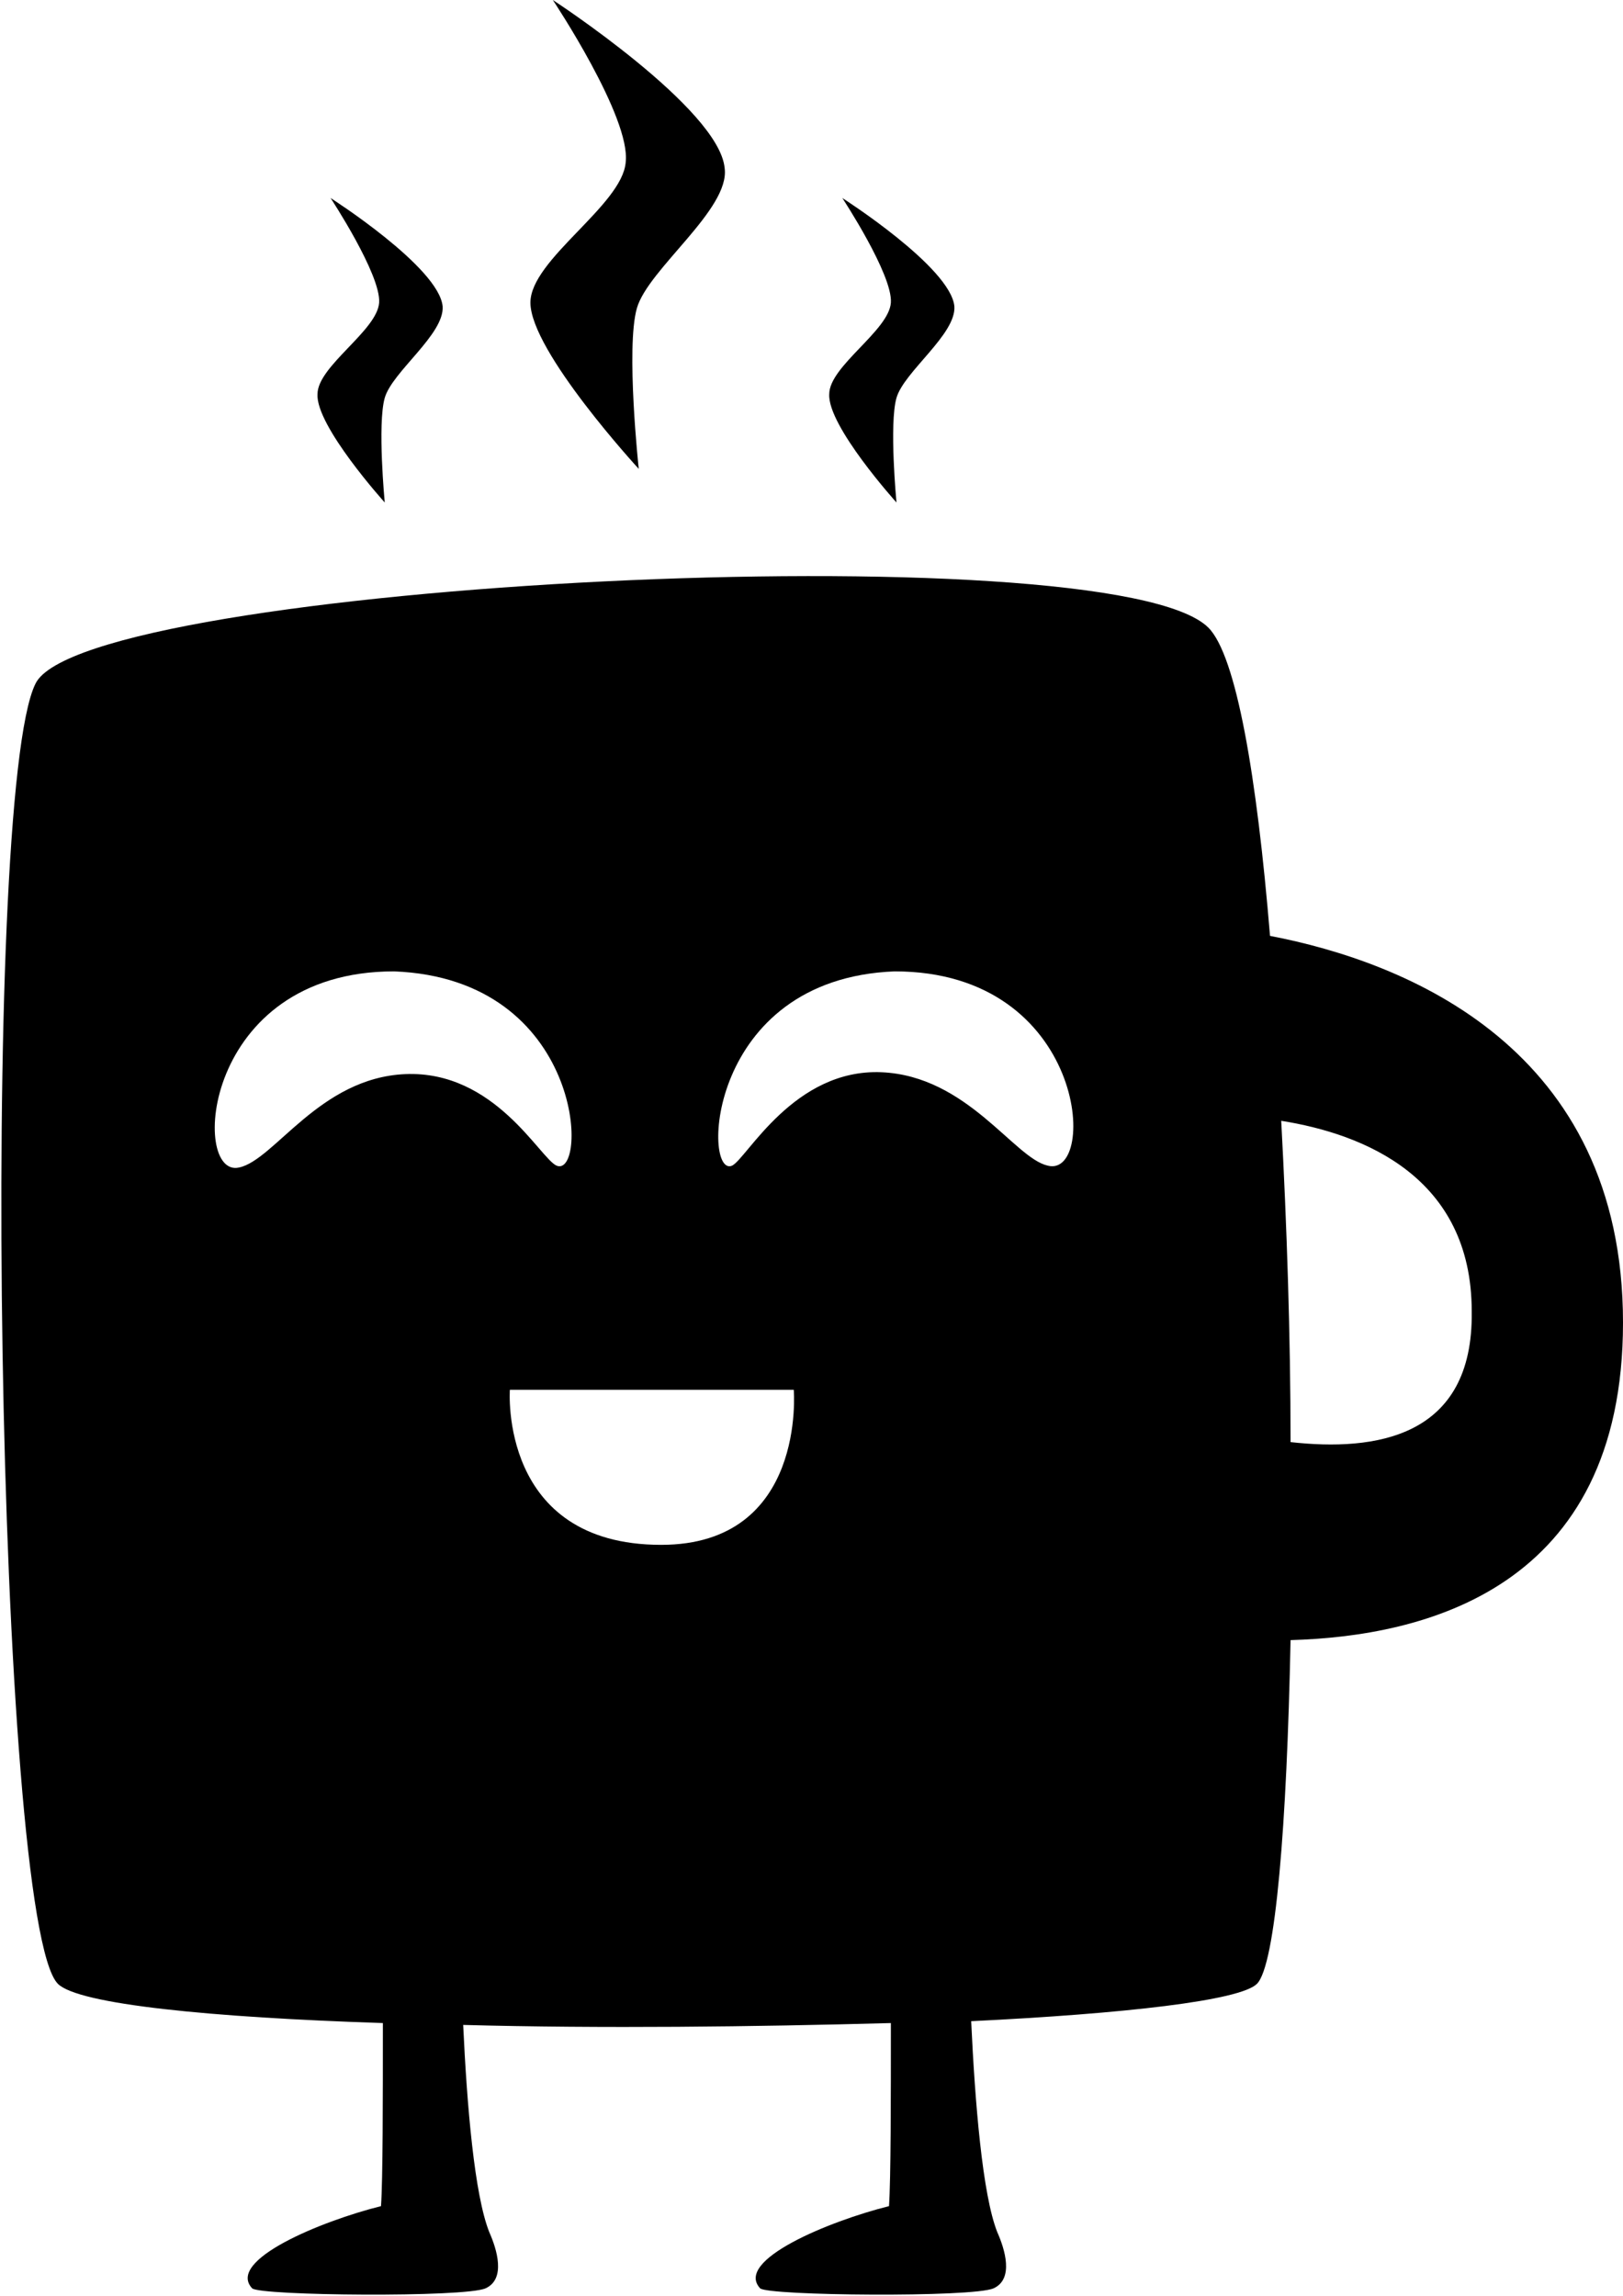 <?xml version="1.0" encoding="utf-8"?>
<!-- Generator: Adobe Illustrator 16.0.4, SVG Export Plug-In . SVG Version: 6.00 Build 0)  -->
<!DOCTYPE svg PUBLIC "-//W3C//DTD SVG 1.1//EN" "http://www.w3.org/Graphics/SVG/1.1/DTD/svg11.dtd">
<svg version="1.1" id="Layer_1" xmlns="http://www.w3.org/2000/svg" xmlns:xlink="http://www.w3.org/1999/xlink" x="0px" y="0px"
	 width="86.9px" height="122.9px" viewBox="0 0 86.9 122.9" enable-background="new 0 0 86.9 122.9" xml:space="preserve">
<path d="M34.2,25.1c0,0-0.7-6.5-0.1-8.6c0.6-2.1,5-5.3,4.7-7.5C38.5,5.8,29.6,0,29.6,0s4.2,6.3,3.9,8.7c-0.2,2.3-5.1,5.2-5.1,7.5
	C28.4,18.8,34.2,25.1,34.2,25.1z M48,26.9c0,0-0.4-4.2,0-5.6c0.4-1.4,3.2-3.4,3.1-4.9c-0.2-2.1-6-5.8-6-5.8s2.7,4.1,2.6,5.6
	c-0.1,1.5-3.3,3.4-3.3,4.9C44.3,22.8,48,26.9,48,26.9z M68,50.1c-0.7-8.5-1.8-15-3.3-16.5c-5.2-5.2-60.2-2.4-62.8,3
	c-3,6-2.1,66.3,1.2,69.6c1.1,1.1,8.2,1.8,17.4,2.1c0,4,0,8.4-0.1,9.8c-3.2,0.8-8.3,2.9-6.9,4.4c0.4,0.4,11.4,0.5,12.5,0
	c1.1-0.5,0.6-2.1,0.2-3c-0.8-2-1.2-6.8-1.4-11.1c7.4,0.2,15.6,0.1,22.9-0.1c0,4,0,8.3-0.1,9.8c-3.2,0.8-8.3,2.9-6.9,4.4
	c0.4,0.4,11.4,0.5,12.5,0c1.1-0.5,0.6-2.1,0.2-3c-0.8-2-1.2-7-1.4-11.3c8.2-0.4,14.4-1.1,15.3-2c1-1,1.6-8.5,1.8-18.4
	c7.1-0.2,17.8-2.7,17.8-17C86.9,56.1,75.3,51.5,68,50.1z M21.7,57.5c-4.6,0.2-7,4.6-8.9,5C10.2,63.1,10.8,52,21.1,52
	c10.2,0.4,10.4,11.1,8.7,10.4C28.9,62,26.5,57.3,21.7,57.5z M35.4,82.7c-8.7,0-8.1-8.3-8.1-8.3h15.2C42.5,74.4,43.2,82.7,35.4,82.7z
	 M56.1,62.4c-1.8-0.4-4.3-4.8-8.9-5c-4.7-0.2-7.2,4.6-8,5c-1.6,0.7-1.4-10,8.7-10.4C58.2,52,58.8,63.1,56.1,62.4z M69.1,77.2
	c0-5.7-0.2-11.6-0.5-17.2c4.4,0.7,10.2,3,10.2,10.2C78.9,77,73.6,77.7,69.1,77.2z M20.6,26.9c0,0-0.4-4.2,0-5.6
	c0.4-1.4,3.2-3.4,3.1-4.9c-0.2-2.1-6-5.8-6-5.8s2.7,4.1,2.6,5.6c-0.1,1.5-3.3,3.4-3.3,4.9C16.9,22.8,20.6,26.9,20.6,26.9z"/>
</svg>
